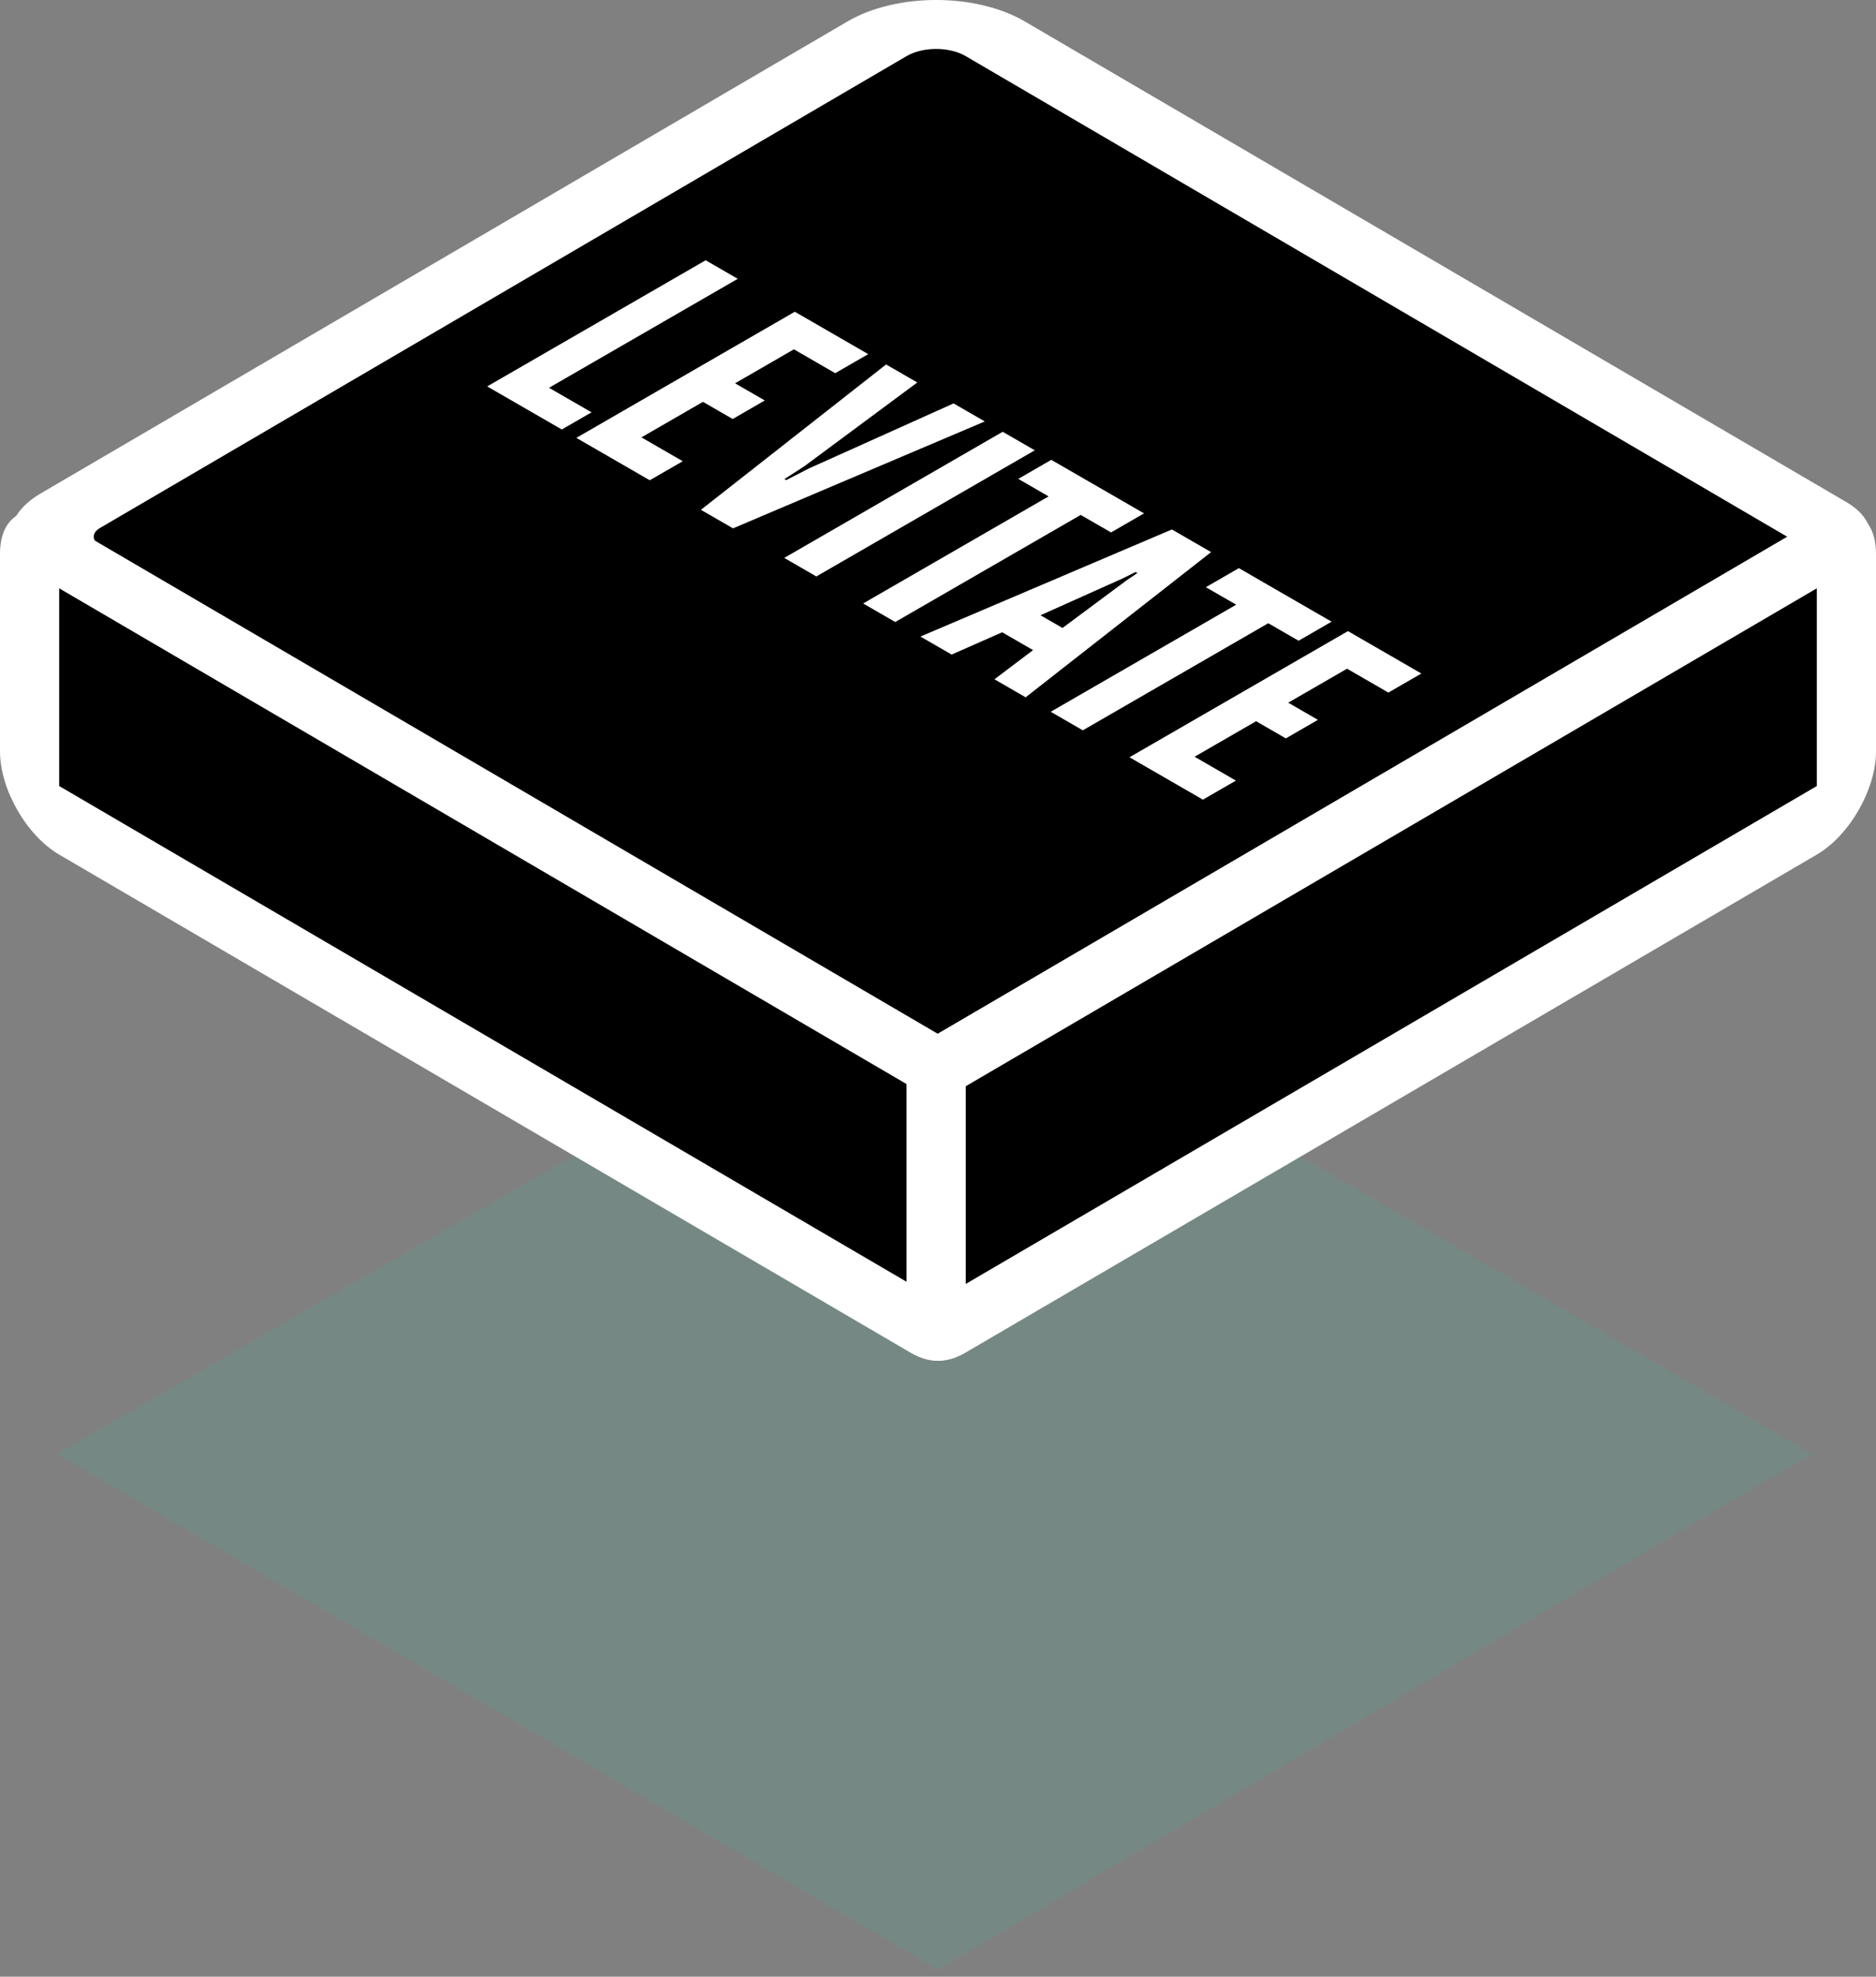 <svg width="131" height="138" viewBox="0 0 131 138" fill="none" xmlns="http://www.w3.org/2000/svg">
<rect x="0" y="0" width="131" height="138" fill="#808080" stroke="none"/>
<path opacity="0.1" d="M4 101.5L65.5 66L126.5 101.5L65.5 137.5L4 101.5Z" fill="#26D7A0"/>
<path d="M61.238 2.71C63.52 1.375 67.22 1.375 69.502 2.71L126.867 36.263C128.008 36.93 128.008 38.012 126.867 38.68L65.37 74.649L4.906 39.284C3.195 38.283 3.195 36.66 4.906 35.659L61.238 2.71Z" fill="black"/>
<path fill-rule="evenodd" clip-rule="evenodd" d="M59.172 1.502C62.595 -0.501 68.145 -0.501 71.569 1.502L128.933 35.054C131.215 36.389 131.215 38.553 128.933 39.888L65.37 77.066L2.84 40.492C-0.013 38.824 -0.013 36.119 2.84 34.45L59.172 1.502ZM67.436 3.919C66.295 3.251 64.445 3.251 63.304 3.919L6.972 36.867C6.402 37.201 6.402 37.742 6.972 38.076L65.37 72.232L124.801 37.471L67.436 3.919Z" fill="white"/>
<path d="M2.065 39.865C2.065 38.543 2.99 38.012 4.131 38.68L65.628 74.649V90.845C65.628 92.167 64.703 92.697 63.562 92.03L4.131 57.269C2.99 56.601 2.065 54.989 2.065 53.667L2.065 39.865Z" fill="black"/>
<path fill-rule="evenodd" clip-rule="evenodd" d="M3.00141e-07 38.656C3.5763e-07 36.013 1.85 34.952 4.132 36.286L67.695 73.465V92.053C67.695 94.697 65.845 95.758 63.563 94.423L4.132 59.662C1.85 58.327 -5.7488e-08 55.102 0 52.458L3.00141e-07 38.656ZM63.563 75.834L4.132 41.073L4.132 54.875L63.563 89.636V75.834Z" fill="white"/>
<path d="M65.37 74.649L126.867 38.68C128.008 38.012 128.933 38.543 128.933 39.865V53.667C128.933 54.989 128.008 56.601 126.867 57.269L67.436 92.03C66.295 92.697 65.37 92.167 65.37 90.845V74.649Z" fill="black"/>
<path fill-rule="evenodd" clip-rule="evenodd" d="M63.305 73.465L126.868 36.286C129.15 34.952 131 36.013 131 38.656V52.459C131 55.102 129.15 58.327 126.868 59.662L67.437 94.423C65.155 95.758 63.305 94.697 63.305 92.053V73.465ZM67.437 75.834V89.637L126.868 54.876V41.073L67.437 75.834Z" fill="white"/>
<path d="M34.021 26.977L49.276 18.171L51.517 19.465L38.338 27.073L41.306 28.786L39.23 29.984L34.021 26.977Z" fill="white"/>
<path d="M40.246 30.57L55.5 21.764L60.627 24.724L58.323 26.053L55.438 24.388L51.329 26.76L53.404 27.958L51.163 29.252L49.087 28.054L44.791 30.534L47.676 32.2L45.372 33.529L40.246 30.57Z" fill="white"/>
<path d="M48.945 35.592L61.875 25.444L64.055 26.702L56.168 32.549L54.777 33.447L54.902 33.519L56.458 32.717L66.587 28.164L68.766 29.422L51.187 36.886L48.945 35.592Z" fill="white"/>
<path d="M54.763 38.95L70.017 30.144L72.259 31.438L57.004 40.244L54.763 38.95Z" fill="white"/>
<path d="M60.273 42.131L73.224 34.655L71.107 33.433L73.41 32.103L79.886 35.841L77.582 37.171L75.465 35.949L62.514 43.425L60.273 42.131Z" fill="white"/>
<path d="M64.273 44.44L81.831 36.964L84.571 38.545L71.62 48.681L69.441 47.423L72.139 45.386L69.98 44.141L66.452 45.698L64.273 44.44ZM72.657 42.954L74.193 43.841L78.676 40.51L79.424 40.007L79.299 39.935L78.427 40.367L72.657 42.954Z" fill="white"/>
<path d="M73.371 49.692L86.322 42.216L84.205 40.994L86.509 39.664L92.984 43.402L90.68 44.732L88.563 43.51L75.612 50.986L73.371 49.692Z" fill="white"/>
<path d="M78.871 52.867L94.126 44.061L99.253 47.021L96.949 48.351L94.064 46.685L89.955 49.057L92.03 50.255L89.788 51.55L87.713 50.351L83.417 52.831L86.302 54.497L83.998 55.827L78.871 52.867Z" fill="white"/>
</svg>
